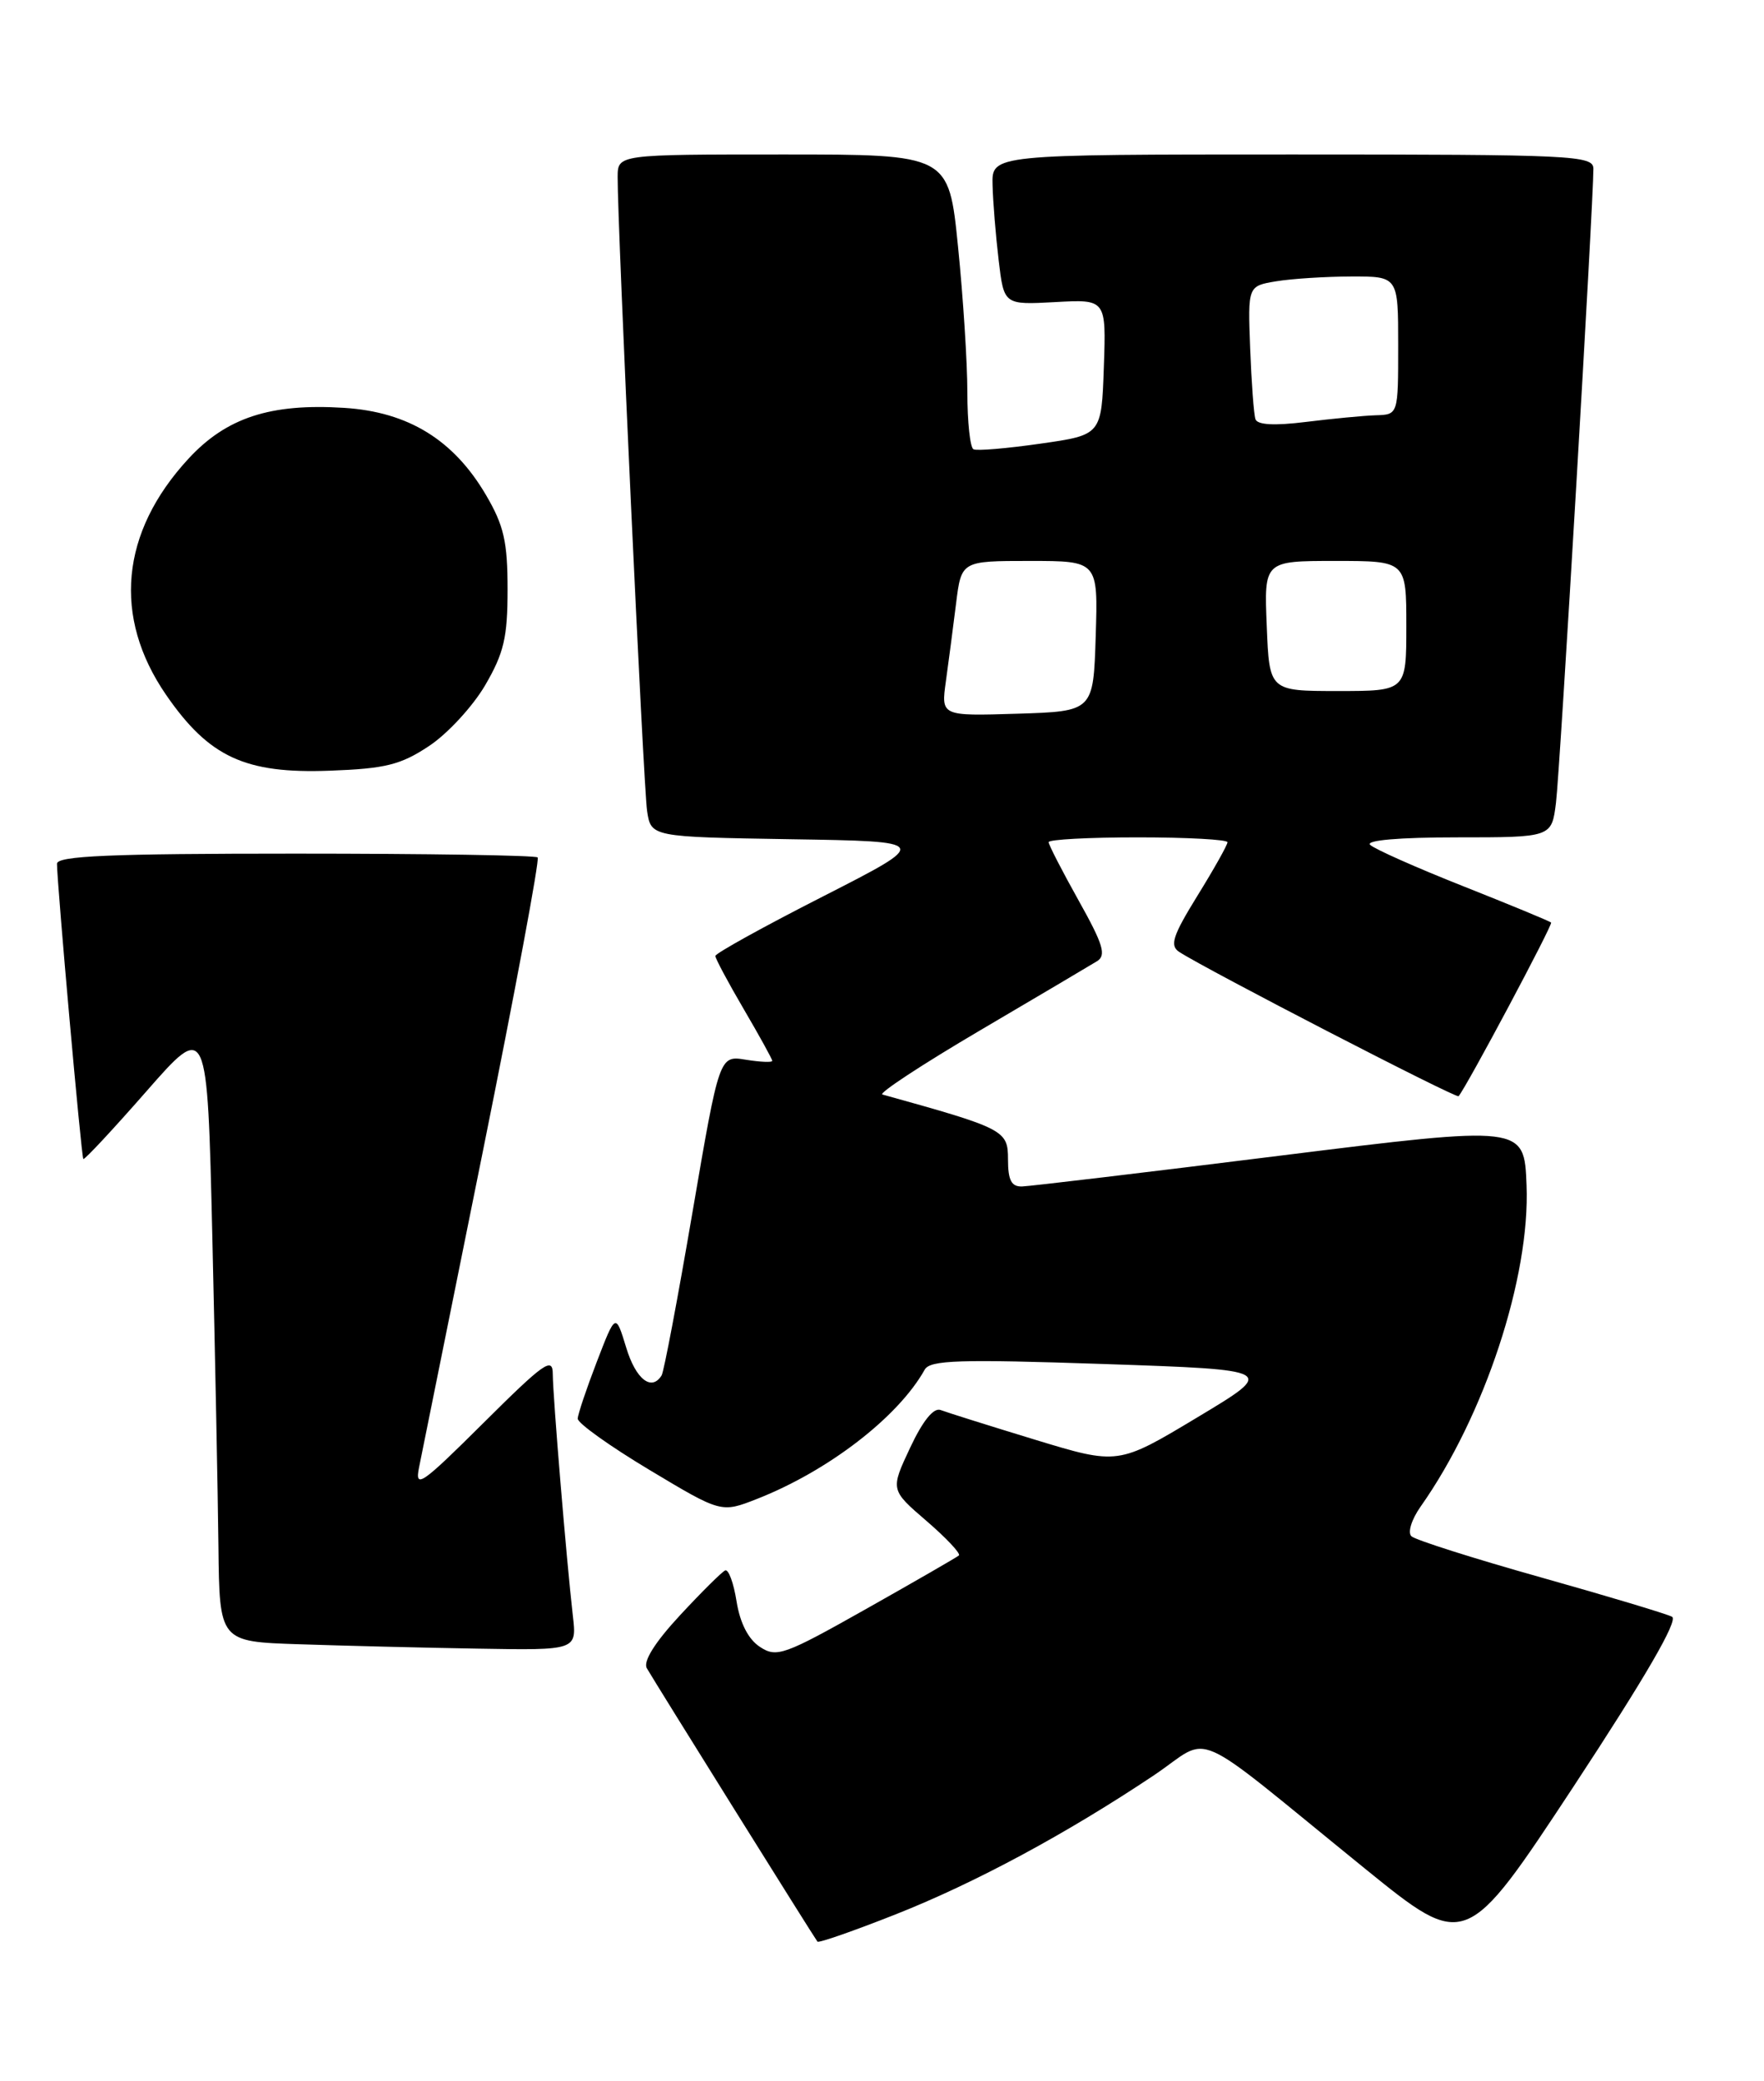 <?xml version="1.0" encoding="UTF-8" standalone="no"?>
<!DOCTYPE svg PUBLIC "-//W3C//DTD SVG 1.1//EN" "http://www.w3.org/Graphics/SVG/1.1/DTD/svg11.dtd" >
<svg xmlns="http://www.w3.org/2000/svg" xmlns:xlink="http://www.w3.org/1999/xlink" version="1.1" viewBox="0 0 217 256">
 <g >
 <path fill="currentColor"
d=" M 205.69 198.87 C 205.04 198.52 197.75 196.33 189.50 194.01 C 181.25 191.69 174.11 189.42 173.63 188.97 C 173.14 188.52 173.64 186.91 174.75 185.33 C 182.61 174.20 188.25 157.11 187.79 145.77 C 187.50 138.42 187.50 138.42 157.50 142.15 C 141.00 144.21 126.71 145.91 125.75 145.94 C 124.42 145.99 124.00 145.19 124.00 142.60 C 124.00 139.03 123.56 138.80 108.55 134.63 C 108.03 134.49 113.43 130.94 120.55 126.75 C 127.67 122.56 134.15 118.73 134.94 118.24 C 136.12 117.52 135.73 116.20 132.69 110.77 C 130.66 107.14 129.00 103.91 129.00 103.59 C 129.00 103.26 133.95 103.00 140.00 103.00 C 146.05 103.00 151.00 103.27 151.00 103.60 C 151.00 103.93 149.34 106.89 147.31 110.17 C 144.26 115.11 143.87 116.31 145.06 117.09 C 148.39 119.26 179.17 135.16 179.43 134.84 C 180.47 133.59 191.05 113.72 190.81 113.48 C 190.64 113.31 185.78 111.30 180.00 109.01 C 174.22 106.72 169.07 104.43 168.55 103.92 C 167.97 103.36 172.10 103.00 179.24 103.00 C 190.88 103.00 190.88 103.00 191.41 98.75 C 191.90 94.85 196.03 24.77 196.01 20.75 C 196.00 19.12 193.57 19.00 159.00 19.00 C 122.00 19.00 122.00 19.00 122.10 22.75 C 122.15 24.81 122.49 28.98 122.85 32.00 C 123.50 37.50 123.50 37.50 129.79 37.16 C 136.08 36.81 136.08 36.81 135.79 45.16 C 135.50 53.50 135.50 53.50 128.00 54.57 C 123.88 55.16 120.16 55.48 119.75 55.26 C 119.34 55.05 119.00 51.90 119.00 48.25 C 119.00 44.60 118.48 36.53 117.85 30.31 C 116.71 19.00 116.71 19.00 96.35 19.00 C 76.00 19.00 76.00 19.00 75.98 21.75 C 75.95 27.68 79.15 96.69 79.60 99.73 C 80.08 102.95 80.08 102.95 97.29 103.23 C 114.50 103.50 114.50 103.50 101.25 110.26 C 93.96 113.97 88.00 117.27 88.00 117.59 C 88.00 117.90 89.57 120.85 91.50 124.14 C 93.42 127.42 95.00 130.28 95.00 130.49 C 95.00 130.70 93.54 130.64 91.74 130.35 C 88.49 129.82 88.49 129.82 85.19 149.09 C 83.38 159.69 81.67 168.73 81.39 169.18 C 80.15 171.18 78.21 169.66 77.03 165.75 C 75.73 161.50 75.73 161.50 73.42 167.50 C 72.15 170.80 71.09 173.95 71.07 174.50 C 71.05 175.05 75.01 177.88 79.88 180.80 C 88.72 186.10 88.72 186.10 93.11 184.38 C 101.88 180.94 110.49 174.31 113.75 168.48 C 114.41 167.29 117.98 167.18 135.79 167.78 C 157.03 168.50 157.03 168.50 147.28 174.35 C 137.54 180.20 137.54 180.20 127.29 177.08 C 121.65 175.36 116.44 173.72 115.71 173.44 C 114.85 173.11 113.51 174.77 111.95 178.10 C 109.53 183.26 109.53 183.26 113.98 187.09 C 116.42 189.19 118.21 191.10 117.96 191.33 C 117.71 191.55 112.59 194.50 106.60 197.88 C 96.47 203.59 95.54 203.93 93.49 202.58 C 92.06 201.65 91.04 199.66 90.61 196.99 C 90.25 194.71 89.62 193.00 89.21 193.17 C 88.80 193.35 86.29 195.84 83.64 198.70 C 80.56 202.02 79.09 204.37 79.57 205.20 C 80.56 206.93 100.21 238.41 100.56 238.83 C 100.71 239.02 105.03 237.51 110.17 235.48 C 119.98 231.60 131.19 225.56 141.92 218.39 C 149.30 213.45 145.80 211.91 167.90 229.84 C 180.30 239.89 180.30 239.89 193.60 219.71 C 202.39 206.34 206.48 199.30 205.69 198.87 Z  M 70.47 198.75 C 69.69 191.95 68.01 171.73 68.00 169.02 C 68.00 166.85 66.94 167.60 59.48 175.02 C 51.83 182.63 51.01 183.19 51.55 180.50 C 51.88 178.85 55.40 161.40 59.38 141.72 C 63.35 122.04 66.40 105.73 66.14 105.47 C 65.88 105.21 52.47 105.00 36.33 105.00 C 13.53 105.00 7.00 105.28 7.01 106.25 C 7.04 109.00 10.01 142.34 10.25 142.56 C 10.39 142.70 13.88 138.95 18.00 134.25 C 25.50 125.69 25.50 125.69 26.12 152.09 C 26.46 166.62 26.80 183.77 26.87 190.21 C 27.00 201.93 27.00 201.93 36.75 202.25 C 42.11 202.43 52.00 202.68 58.73 202.79 C 70.96 203.00 70.96 203.00 70.47 198.75 Z  M 52.77 91.77 C 55.04 90.27 58.14 86.91 59.67 84.31 C 61.99 80.33 62.44 78.42 62.44 72.50 C 62.44 66.65 61.99 64.65 59.79 60.90 C 55.81 54.11 50.23 50.67 42.35 50.17 C 33.27 49.59 27.84 51.37 23.17 56.44 C 14.82 65.49 13.84 75.89 20.43 85.47 C 25.71 93.13 30.16 95.19 40.57 94.80 C 47.40 94.55 49.29 94.08 52.77 91.77 Z  M 116.36 83.79 C 116.69 81.43 117.25 77.14 117.61 74.25 C 118.26 69.00 118.26 69.00 126.67 69.00 C 135.08 69.00 135.08 69.00 134.79 78.25 C 134.50 87.50 134.50 87.50 125.13 87.79 C 115.76 88.08 115.76 88.08 116.36 83.79 Z  M 155.83 77.00 C 155.50 69.00 155.50 69.00 164.25 69.00 C 173.00 69.00 173.00 69.00 173.00 77.00 C 173.00 85.00 173.00 85.00 164.58 85.00 C 156.15 85.00 156.15 85.00 155.83 77.00 Z  M 154.44 51.56 C 154.24 50.98 153.95 47.05 153.79 42.84 C 153.50 35.18 153.50 35.18 157.00 34.60 C 158.93 34.28 163.09 34.02 166.25 34.01 C 172.00 34.00 172.00 34.00 172.00 42.50 C 172.00 51.00 172.00 51.00 169.25 51.08 C 167.74 51.13 163.87 51.50 160.65 51.90 C 156.78 52.38 154.67 52.27 154.44 51.56 Z "/>
</g>
</svg>